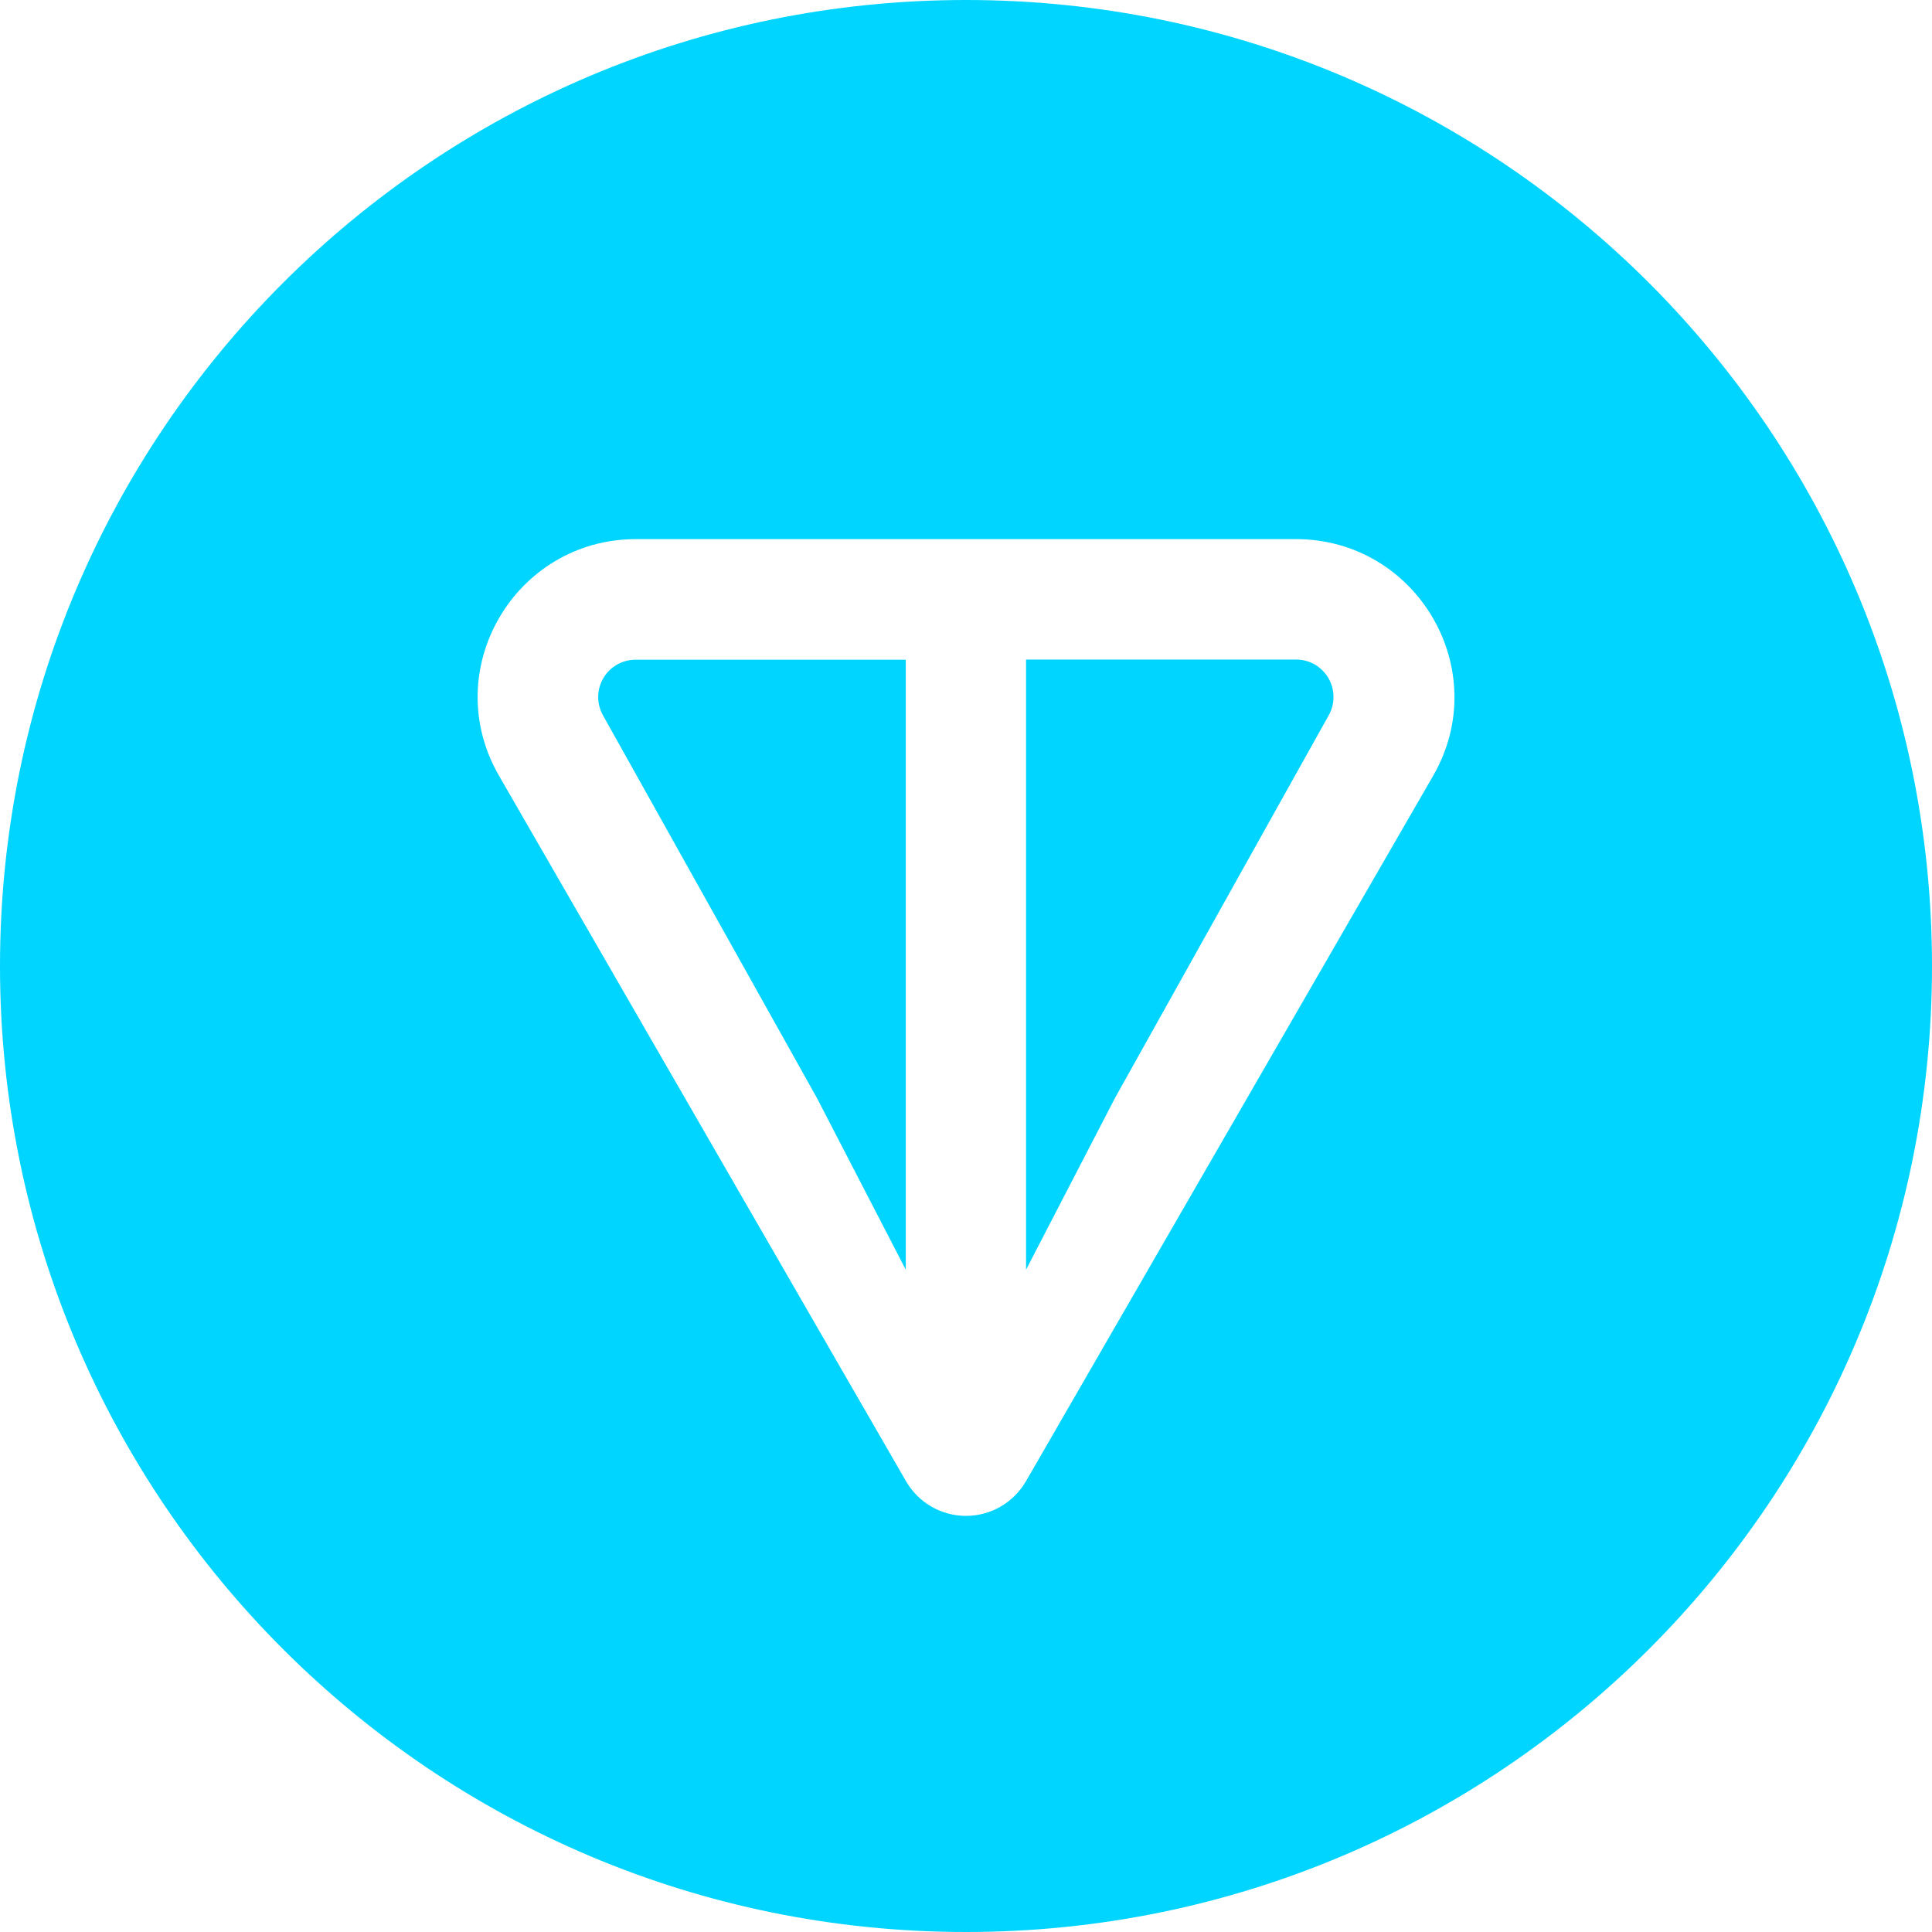 <svg width="24" height="24" viewBox="0 0 24 24" fill="none" xmlns="http://www.w3.org/2000/svg">
<g clip-path="url(#clip0_606_1020)">
<path d="M12 0C5.373 0 0 5.373 0 12C0 18.627 5.373 24 12 24C18.627 24 24 18.627 24 12C24 5.373 18.627 0 12 0ZM7.902 6.697H16.098C17.603 6.697 18.56 8.325 17.803 9.637L12.744 18.402C12.668 18.532 12.56 18.641 12.429 18.716C12.299 18.791 12.151 18.831 12 18.831C11.849 18.831 11.701 18.791 11.571 18.716C11.44 18.641 11.332 18.532 11.256 18.402L6.199 9.637C5.441 8.323 6.396 6.697 7.902 6.697ZM12.746 8.193V15.773L13.848 13.645L16.504 8.889C16.545 8.818 16.566 8.737 16.565 8.656C16.565 8.574 16.543 8.493 16.502 8.423C16.46 8.352 16.401 8.294 16.33 8.253C16.259 8.213 16.178 8.192 16.096 8.193H12.746ZM7.9 8.195C7.818 8.194 7.738 8.215 7.667 8.255C7.596 8.295 7.536 8.353 7.495 8.424C7.454 8.494 7.431 8.574 7.431 8.656C7.43 8.738 7.452 8.818 7.492 8.889L10.15 13.643L11.252 15.773V8.195H7.9Z" fill="#00D5FF"/>
</g>
<defs>
<clipPath id="clip0_606_1020">
<rect width="24" height="24" fill="white"/>
</clipPath>
</defs>
</svg>
